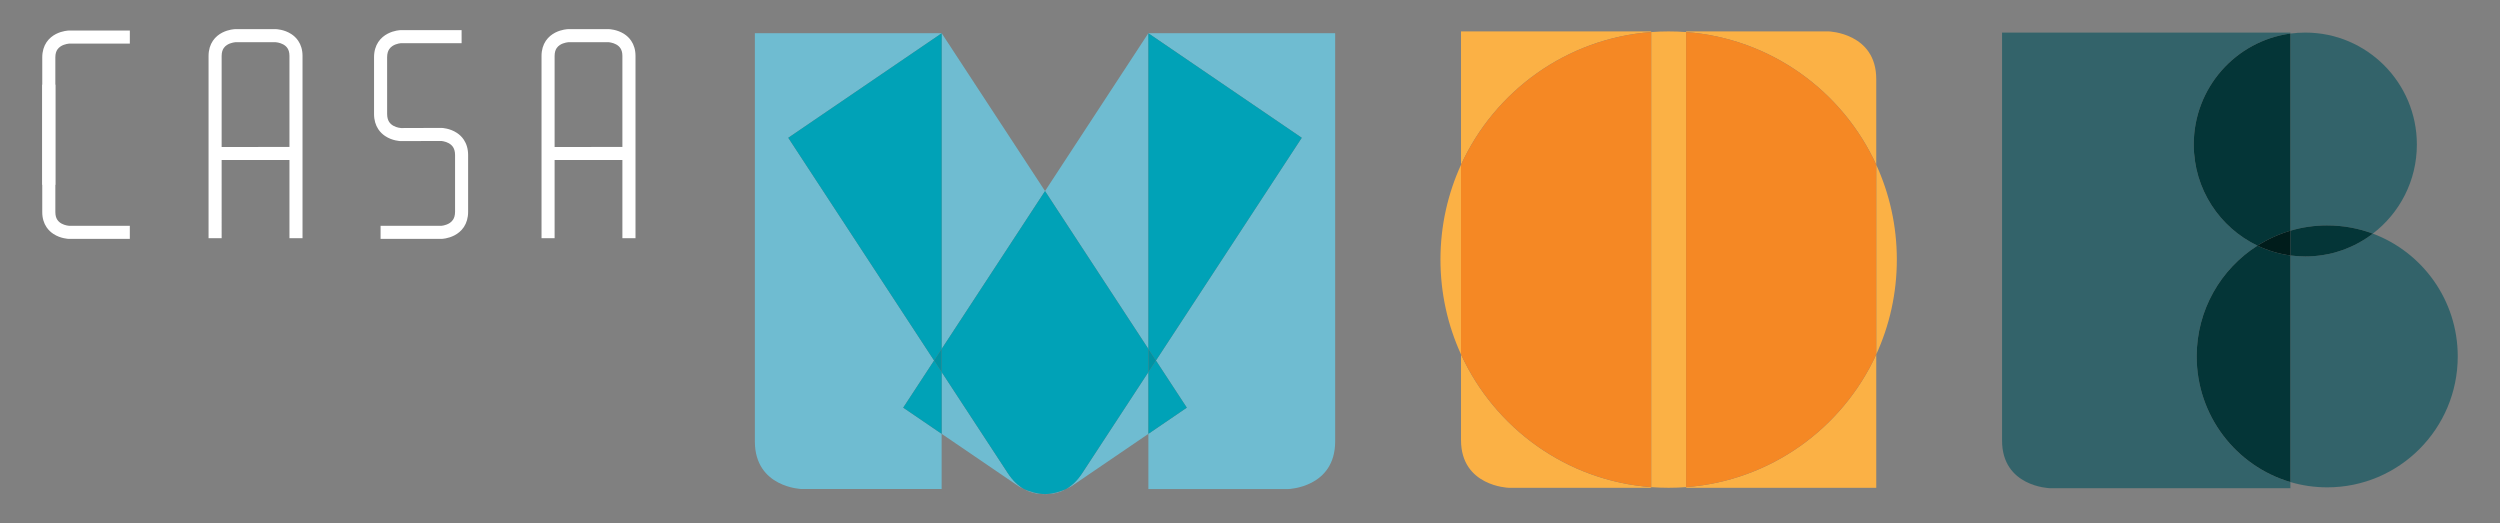 <svg xmlns="http://www.w3.org/2000/svg" width="308.844" height="64.644" viewBox="0 0 308.844 64.644"><rect x="0" y="0" width="308.844" height="64.644" fill="#808080" stroke="none"/><path fill="#33636A" d="M284.792 4.025c-.626 0-1.242.042-1.846.123V28.5c1.443-.424 2.97-.653 4.552-.653 1.98 0 3.88.36 5.633 1.015 3.308-2.526 5.443-6.517 5.443-11.01 0-7.636-6.17-13.827-13.78-13.827M293.13 28.862c-2.314 1.768-5.204 2.818-8.338 2.818-.626 0-1.242-.042-1.846-.123v27.995c1.443.425 2.97.654 4.552.654 8.905 0 16.125-7.244 16.125-16.18 0-6.947-4.364-12.872-10.492-15.164"/><path fill="#043537" d="M287.5 27.847c-1.582 0-3.11.228-4.553.654v3.057c.604.08 1.22.123 1.846.123 3.134 0 6.024-1.05 8.34-2.818-1.755-.656-3.653-1.015-5.634-1.015"/><path fill="#33636A" d="M282.947 4.025H247.33v50.4c0 5.7 5.862 5.882 5.862 5.882h29.755v-.755c-6.69-1.97-11.573-8.176-11.573-15.525 0-5.756 2.996-10.81 7.51-13.68-4.655-2.22-7.873-6.98-7.873-12.494 0-7.01 5.198-12.8 11.936-13.704v-.125"/><path fill="#043537" d="M282.947 4.148c-6.738.905-11.935 6.696-11.935 13.704 0 5.515 3.217 10.275 7.872 12.495 1.25-.794 2.613-1.42 4.063-1.847V4.148M278.884 30.347c-4.513 2.868-7.51 7.922-7.51 13.68 0 7.348 4.885 13.553 11.574 15.524V31.558c-1.437-.193-2.804-.608-4.064-1.21"/><path fill="#001C1B" d="M282.947 28.5c-1.45.428-2.814 1.054-4.063 1.848 1.26.6 2.627 1.016 4.063 1.21V28.5"/><path fill="#6FBCD1" d="M116.33 4.105H93.254V54.53c0 5.703 5.768 5.884 5.768 5.884h17.305v-6.818l-4.747-3.235 3.814-5.823L97.38 17.022 116.33 4.11v-.005M126.514 60.42c.81.46 1.642.623 2.417.623.057 0 .113 0 .17-.003-1.05-.032-1.983-.353-2.586-.62m15.355-14.455l-8.17 12.478c-.618.944-1.308 1.573-2.016 1.975.45-.2.717-.37.717-.37l9.47-6.452v-7.63m-25.535-41.86l-.006.003v39L129.1 23.6 116.334 4.105"/><path fill="#00A2B7" d="M116.33 4.11L97.38 17.022l18.014 27.516.935-1.428v-39"/><path fill="#6FBCD1" d="M164.942 4.105H141.87v.004l18.946 12.91-18.012 27.518 3.813 5.824-4.747 3.235v6.818h17.305s5.768-.182 5.768-5.885V4.105"/><path fill="#00A2B7" d="M142.804 44.538l-.935 1.427v7.632l4.747-3.235-3.813-5.824"/><path fill="#6FBCD1" d="M131.684 60.42c-.603.267-1.535.588-2.585.62.055.002.11.003.167.003.775 0 1.608-.164 2.417-.624M116.33 45.964v7.63l9.467 6.453s.267.17.717.37c-.708-.402-1.398-1.03-2.016-1.975l-8.17-12.478m25.535-41.86L129.1 23.602l12.77 19.507v-39l-.007-.005"/><path fill="#00A2B7" d="M115.394 44.538l-3.813 5.824 4.75 3.235v-7.632l-.936-1.427"/><path fill="#00A2B7" d="M129.1 23.603L116.33 43.11v2.856l8.168 12.478c.618.944 1.308 1.573 2.016 1.975.603.267 1.535.588 2.585.62 1.05-.032 1.98-.353 2.584-.62.708-.403 1.398-1.032 2.016-1.976l8.17-12.478V43.11L129.1 23.603"/><path fill="#0093A3" d="M116.33 43.11l-.936 1.428.935 1.427V43.11"/><path fill="#00A2B7" d="M141.87 4.11v39l.934 1.428 18.013-27.516L141.87 4.11"/><path fill="#0093A3" d="M141.87 43.11v2.855l.934-1.427-.935-1.428"/><path fill="#FBB145" d="M180.49 43.785v10.582c0 5.71 5.874 5.893 5.874 5.893h17.62v-.08c-10.462-.792-19.33-7.293-23.493-16.395M203.984 3.88H180.49v16.474c4.166-9.102 13.032-15.603 23.493-16.394v-.08M231.788 43.785c-4.165 9.102-13.03 15.603-23.492 16.394v.08h23.492V43.785M225.915 3.88h-17.62v.08c10.463.79 19.33 7.292 23.493 16.394V9.772c0-5.71-5.873-5.893-5.873-5.893"/><path fill="#FBB145" d="M231.788 20.354v23.43c1.632-3.567 2.542-7.534 2.542-11.714s-.91-8.148-2.542-11.716m-51.297 0c-1.63 3.568-2.54 7.535-2.54 11.715s.91 8.146 2.54 11.714v-23.43M206.14 3.88c-.725 0-1.445.026-2.156.08v56.22c.71.053 1.43.08 2.156.08s1.445-.027 2.156-.08V3.96c-.71-.054-1.43-.08-2.156-.08"/><path fill="#F58824" d="M203.983 3.96c-10.462.79-19.328 7.292-23.492 16.394v23.43c4.166 9.103 13.032 15.604 23.493 16.395V3.96M208.296 3.96v56.22c10.462-.792 19.328-7.293 23.492-16.395v-23.43c-4.164-9.103-13.03-15.604-23.492-16.395"/><path fill="#FFF" d="M5.22 10.46v15.743c-.002.744.2 1.382.53 1.865.244.363.55.636.855.835.46.3.92.443 1.27.52.35.078.595.087.63.088H16.037v-1.614H8.53v.808l.026-.807-.01.348.015-.347h-.004l-.01.348.015-.347c-.005.003-.53-.04-.95-.275-.214-.117-.398-.27-.533-.478-.134-.21-.238-.49-.24-.942V10.46H5.22z"/><path fill="#FFF" d="M6.837 22.826V7.08c.003-.468.112-.75.253-.962.107-.16.243-.283.4-.386.232-.154.514-.248.733-.296.11-.023.2-.036.262-.043l.065-.006h.01l-.013-.29.01.29h.004l-.013-.29.01.29-.026-.808v.807h7.507V3.772H8.507c-.066.006-.787.02-1.597.43-.403.208-.833.53-1.16 1.014-.328.484-.53 1.12-.53 1.865v15.745h1.617zM57.024 3.722h-7.531c-.066.006-.79.02-1.6.44-.404.21-.834.536-1.16 1.027-.326.488-.527 1.13-.524 1.883v7.007c-.004.752.197 1.395.524 1.884.243.368.547.645.853.848.46.305.922.452 1.272.53.35.08.595.09.633.09h.014l5.018-.016-.003-.808-.025.807.01-.354-.016.355h.007l.01-.354-.016.355c.006-.004.53.038.95.278.21.12.396.273.533.488.135.218.24.506.243.972v7.007c-.003.48-.114.772-.257.99-.11.165-.245.29-.402.396-.233.156-.513.252-.73.3-.11.024-.202.038-.262.044l-.065.006h-.01l.015.306-.01-.305h-.005l.015.305-.01-.305.025.807v-.808h-7.506v1.615h7.531c.066-.005.79-.02 1.6-.438.404-.21.834-.537 1.16-1.028.326-.49.527-1.132.524-1.884v-7.007c.002-.752-.2-1.395-.526-1.884-.243-.37-.547-.646-.853-.85-.46-.304-.92-.45-1.27-.53-.352-.08-.597-.088-.635-.09h-.014l-5.017.017.003.808.025-.807-.01.357.017-.357h-.006l-.01.357.017-.357c-.005.004-.528-.038-.948-.278-.213-.12-.398-.273-.535-.488-.135-.217-.24-.505-.243-.97V7.073c.003-.48.114-.773.257-.992.108-.164.243-.29.4-.395.233-.156.513-.252.73-.3.11-.024.202-.038.262-.044l.065-.006h.01l-.013-.3.01.3h.004l-.014-.3.01.3-.026-.808v.807h7.506V3.722zM37.373 29.428V6.908c.003-.744-.2-1.382-.53-1.865-.243-.363-.548-.636-.854-.835-.46-.3-.92-.443-1.27-.52-.35-.078-.596-.087-.632-.088H29.05c-.064.006-.785.02-1.595.43-.403.208-.833.53-1.16 1.014-.328.483-.53 1.12-.53 1.865v22.52h1.616V6.91c.004-.47.114-.75.254-.964.107-.16.243-.283.4-.386.232-.154.514-.248.733-.296.11-.024.202-.037.262-.044l.064-.006h.01l-.013-.288.01.287h.005l-.014-.287.01.287-.025-.807v.808h4.988v-.808l-.025.807.01-.356-.015.355h.005l.01-.356-.015.355c.006-.003.53.04.952.275.213.117.397.27.532.478.134.21.238.49.24.942v22.52h1.616v.003z"/><path fill="#FFF" d="M26.573 19.77H36.58v-1.614H26.574M78.508 29.428V6.908c.003-.744-.2-1.382-.53-1.865-.243-.363-.548-.636-.854-.835-.46-.3-.92-.443-1.27-.52-.35-.078-.595-.087-.63-.088H70.185c-.065.006-.786.02-1.596.43-.403.208-.833.53-1.16 1.014-.328.483-.53 1.12-.53 1.865v22.52h1.616V6.91c.003-.47.113-.75.253-.964.106-.16.242-.283.398-.386.233-.154.515-.248.734-.296.11-.024.202-.037.262-.044l.065-.006h.01l-.014-.29.01.29h.004l-.014-.29.01.29-.026-.808v.808h4.988v-.808l-.025.807.01-.353-.015.353h.005l.01-.353-.015.353c.006-.004.53.038.952.274.213.117.397.27.532.478.134.21.238.49.24.942v22.52h1.616z"/><path fill="#FFF" d="M67.708 19.77h10.008v-1.614H67.708"/></svg>